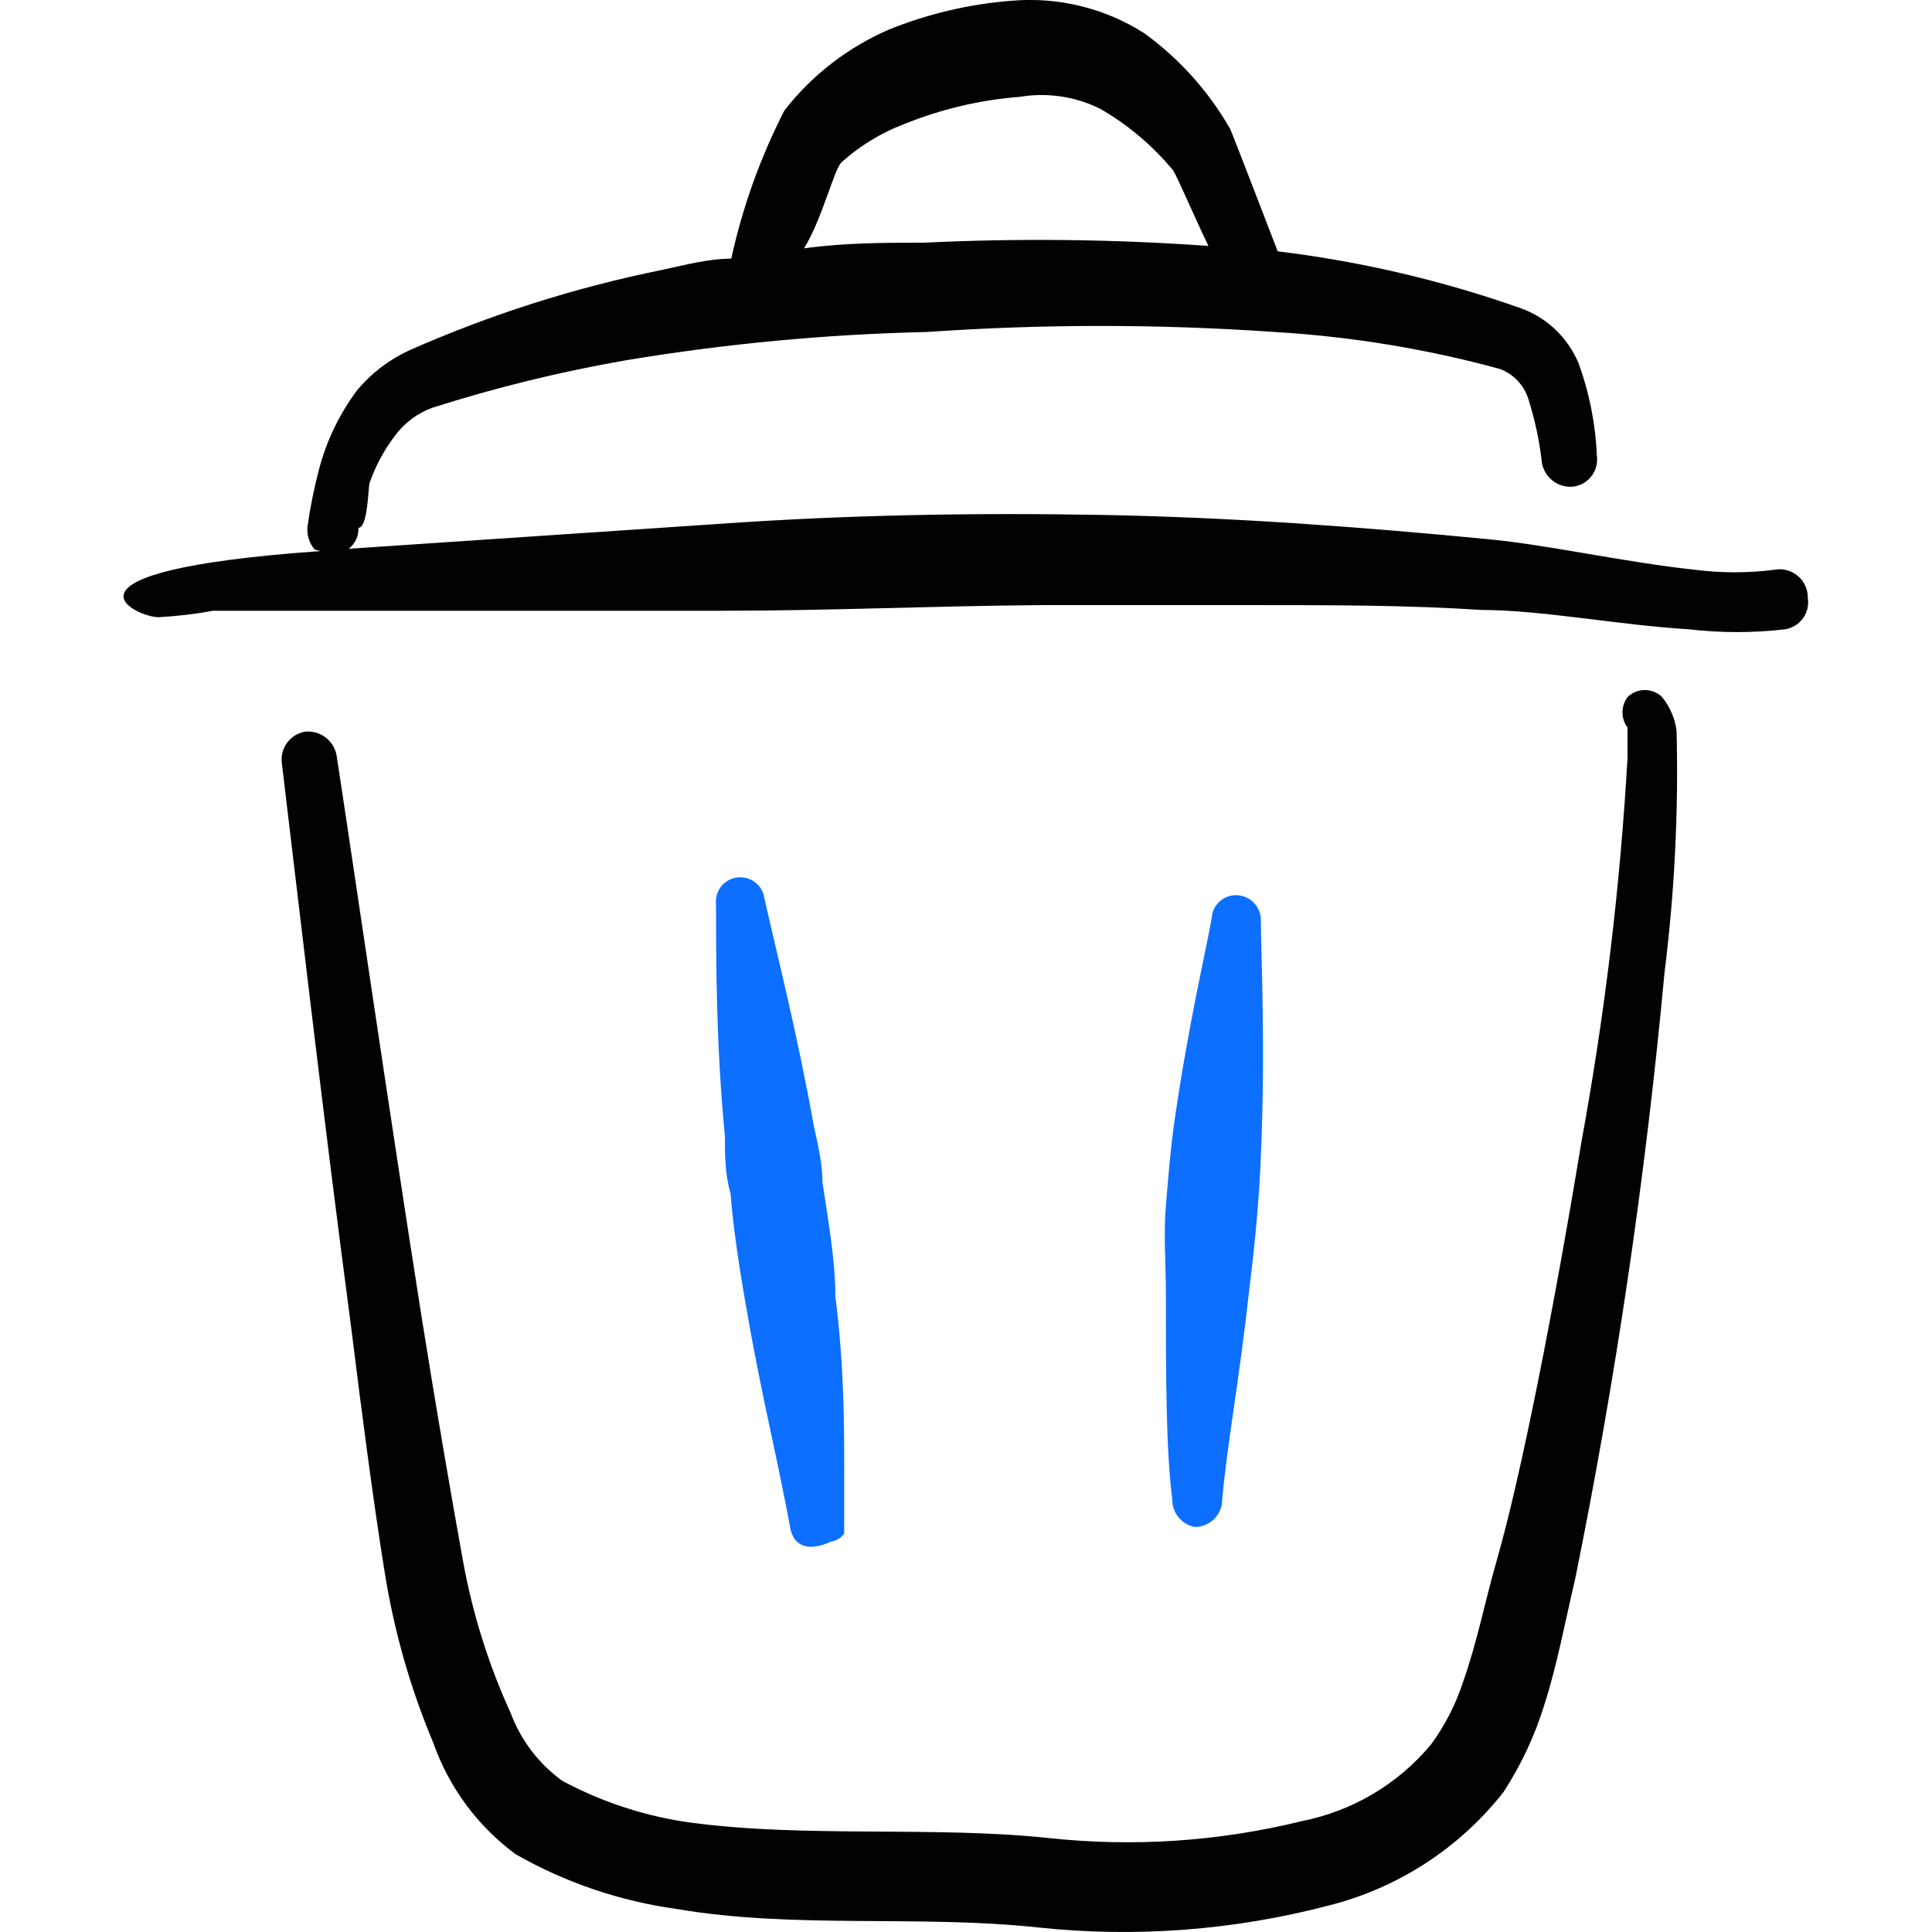 <svg xmlns="http://www.w3.org/2000/svg" fill="none" viewBox="0 0 24 24" id="Delete-Bin-2--Streamline-Freehand">
  <desc>
    Delete Bin 2 Streamline Icon: https://streamlinehq.com
  </desc>
  <path fill="#020202" fill-rule="evenodd" d="M22.049 7.077c-0.332 0.043 -0.669 0.043 -1.001 0 -0.851 -0.09 -1.822 -0.31 -2.572 -0.38 -1.552 -0.15 -3.153 -0.27 -4.765 -0.3 -1.612 -0.03 -3.203 0 -4.765 0.11l-4.614 0.31c0.039 -0.031 0.071 -0.07 0.092 -0.115 0.021 -0.045 0.031 -0.095 0.028 -0.145 0.12 0 0.12 -0.5 0.14 -0.561 0.075 -0.212 0.183 -0.412 0.32 -0.591 0.117 -0.156 0.277 -0.274 0.46 -0.34 0.79 -0.252 1.596 -0.449 2.412 -0.591 1.235 -0.205 2.482 -0.322 3.734 -0.35 1.436 -0.1 2.878 -0.1 4.314 0 0.948 0.056 1.887 0.21 2.803 0.46 0.082 0.032 0.157 0.081 0.217 0.145 0.061 0.064 0.106 0.141 0.133 0.225 0.083 0.261 0.14 0.529 0.17 0.801 0.017 0.088 0.067 0.167 0.139 0.221 0.072 0.054 0.162 0.078 0.252 0.069 0.045 -0.006 0.088 -0.021 0.127 -0.044 0.039 -0.023 0.073 -0.054 0.1 -0.09 0.027 -0.036 0.047 -0.078 0.057 -0.122 0.011 -0.044 0.013 -0.09 0.006 -0.134 -0.016 -0.393 -0.094 -0.782 -0.23 -1.151 -0.068 -0.158 -0.167 -0.3 -0.293 -0.418 -0.126 -0.117 -0.275 -0.207 -0.438 -0.263 -0.973 -0.342 -1.98 -0.577 -3.003 -0.701 0 0 -0.581 -1.511 -0.591 -1.521 -0.268 -0.469 -0.633 -0.875 -1.071 -1.191 -0.491 -0.312 -1.072 -0.452 -1.652 -0.4 -0.523 0.041 -1.036 0.163 -1.522 0.36 -0.507 0.221 -0.951 0.565 -1.291 1.001 -0.299 0.583 -0.521 1.202 -0.661 1.842 -0.28 0 -0.581 0.08 -0.861 0.14 -1.081 0.219 -2.135 0.555 -3.143 1.001 -0.247 0.114 -0.466 0.282 -0.641 0.49 -0.224 0.299 -0.387 0.639 -0.48 1.001 -0.06 0.231 -0.107 0.465 -0.14 0.701 -0.004 0.05 0.001 0.101 0.017 0.149 0.015 0.048 0.04 0.093 0.073 0.131l0.07 0.02c-3.543 0.25 -2.272 0.831 -2.002 0.821 0.225 -0.013 0.449 -0.039 0.671 -0.08h6.336c1.301 0 2.623 -0.06 3.954 -0.07h2.643c1.001 0 1.892 0 2.823 0.06 0.741 0 1.722 0.19 2.572 0.24 0.399 0.047 0.802 0.047 1.201 0 0.089 -0.015 0.168 -0.064 0.221 -0.137 0.052 -0.073 0.074 -0.164 0.059 -0.253 0.001 -0.052 -0.01 -0.103 -0.031 -0.15 -0.021 -0.047 -0.052 -0.089 -0.092 -0.122 -0.039 -0.033 -0.085 -0.058 -0.135 -0.071 -0.05 -0.014 -0.102 -0.016 -0.153 -0.007ZM10.457 2.013c0.226 -0.202 0.487 -0.362 0.771 -0.47 0.46 -0.187 0.946 -0.302 1.441 -0.34 0.341 -0.057 0.692 -0.005 1.001 0.15 0.343 0.198 0.648 0.456 0.901 0.761 0.05 0.07 0.27 0.591 0.441 0.941 -1.179 -0.084 -2.363 -0.097 -3.543 -0.04 -0.48 0 -0.971 0 -1.481 0.07 0.23 -0.37 0.38 -1.011 0.47 -1.071Z" clip-rule="evenodd" stroke-width="1"></path>
  <path fill="#020202" fill-rule="evenodd" d="M20.648 8.659c-0.058 -0.056 -0.135 -0.087 -0.215 -0.087 -0.08 0 -0.157 0.031 -0.215 0.087 -0.041 0.055 -0.063 0.122 -0.063 0.19s0.022 0.135 0.063 0.19v0.37c-0.091 1.599 -0.282 3.19 -0.571 4.765 -0.34 2.062 -0.751 4.164 -1.061 5.235 -0.14 0.49 -0.24 1.001 -0.41 1.481 -0.091 0.28 -0.226 0.544 -0.4 0.781 -0.409 0.491 -0.975 0.827 -1.602 0.951 -1.031 0.254 -2.098 0.325 -3.153 0.21 -1.421 -0.15 -3.003 0 -4.434 -0.19 -0.561 -0.076 -1.103 -0.252 -1.602 -0.52 -0.292 -0.211 -0.514 -0.504 -0.641 -0.841 -0.274 -0.6 -0.473 -1.232 -0.591 -1.882 -0.15 -0.831 -0.33 -1.872 -0.51 -3.003 -0.42 -2.663 -0.861 -5.706 -1.061 -7.007 -0.015 -0.09 -0.063 -0.171 -0.136 -0.227 -0.072 -0.056 -0.163 -0.082 -0.255 -0.073 -0.09 0.015 -0.17 0.064 -0.224 0.137 -0.054 0.073 -0.078 0.164 -0.066 0.254 0.16 1.321 0.51 4.364 0.861 7.007 0.14 1.131 0.28 2.192 0.41 3.003 0.115 0.743 0.32 1.469 0.611 2.162 0.195 0.552 0.55 1.033 1.021 1.381 0.618 0.353 1.297 0.584 2.002 0.681 1.461 0.25 3.003 0.07 4.494 0.23 1.204 0.128 2.422 0.036 3.594 -0.27 0.864 -0.215 1.632 -0.711 2.182 -1.411 0.22 -0.338 0.392 -0.705 0.51 -1.091 0.16 -0.5 0.25 -1.001 0.38 -1.552 0.506 -2.491 0.877 -5.007 1.111 -7.537 0.125 -0.996 0.175 -2 0.15 -3.003 -0.019 -0.154 -0.082 -0.3 -0.18 -0.42Z" clip-rule="evenodd" stroke-width="1"></path>
  <path fill="#0c6fff" fill-rule="evenodd" d="M9.256 16.156c0.14 0.841 0.31 1.582 0.42 2.112 0.07 0.34 0.12 0.591 0.14 0.711 0.06 0.3 0.32 0.26 0.511 0.17 0.032 -0.004 0.063 -0.016 0.091 -0.033 0.028 -0.017 0.051 -0.04 0.069 -0.067l0 -0.08v-0.711c0 -0.54 0 -1.301 -0.11 -2.152 0 -0.461 -0.09 -0.941 -0.16 -1.421 0 -0.24 -0.06 -0.48 -0.11 -0.711 -0.2 -1.121 -0.46 -2.142 -0.611 -2.813 -0.005 -0.04 -0.018 -0.077 -0.038 -0.112 -0.02 -0.034 -0.046 -0.065 -0.078 -0.089 -0.032 -0.024 -0.068 -0.042 -0.106 -0.052 -0.038 -0.01 -0.079 -0.013 -0.118 -0.008 -0.039 0.005 -0.077 0.018 -0.112 0.038 -0.034 0.02 -0.065 0.046 -0.089 0.078 -0.024 0.032 -0.042 0.068 -0.052 0.106 -0.01 0.038 -0.013 0.079 -0.008 0.118 0 0.681 0 1.742 0.11 2.873 0 0.24 0 0.47 0.07 0.711 0.03 0.39 0.1 0.871 0.18 1.331Z" clip-rule="evenodd" stroke-width="1"></path>
  <path fill="#0c6fff" fill-rule="evenodd" d="M14.842 18.969c0.09 0 0.177 -0.036 0.241 -0.1 0.064 -0.064 0.1 -0.15 0.1 -0.241 0.05 -0.611 0.22 -1.542 0.33 -2.562 0.07 -0.561 0.13 -1.151 0.15 -1.712 0.06 -1.351 0 -2.522 0 -2.913 0.003 -0.081 -0.026 -0.159 -0.08 -0.219 -0.054 -0.06 -0.13 -0.096 -0.21 -0.101 -0.039 -0.003 -0.079 0.002 -0.117 0.015 -0.037 0.013 -0.072 0.033 -0.102 0.059 -0.03 0.026 -0.054 0.058 -0.071 0.093 -0.018 0.035 -0.028 0.074 -0.03 0.114 -0.06 0.35 -0.29 1.321 -0.46 2.502 -0.05 0.34 -0.08 0.711 -0.11 1.071 -0.03 0.36 0 0.731 0 1.091 0 1.001 0 1.952 0.08 2.562 -0.001 0.081 0.026 0.159 0.078 0.222 0.051 0.062 0.123 0.104 0.203 0.119Z" clip-rule="evenodd" stroke-width="1"></path>
</svg>